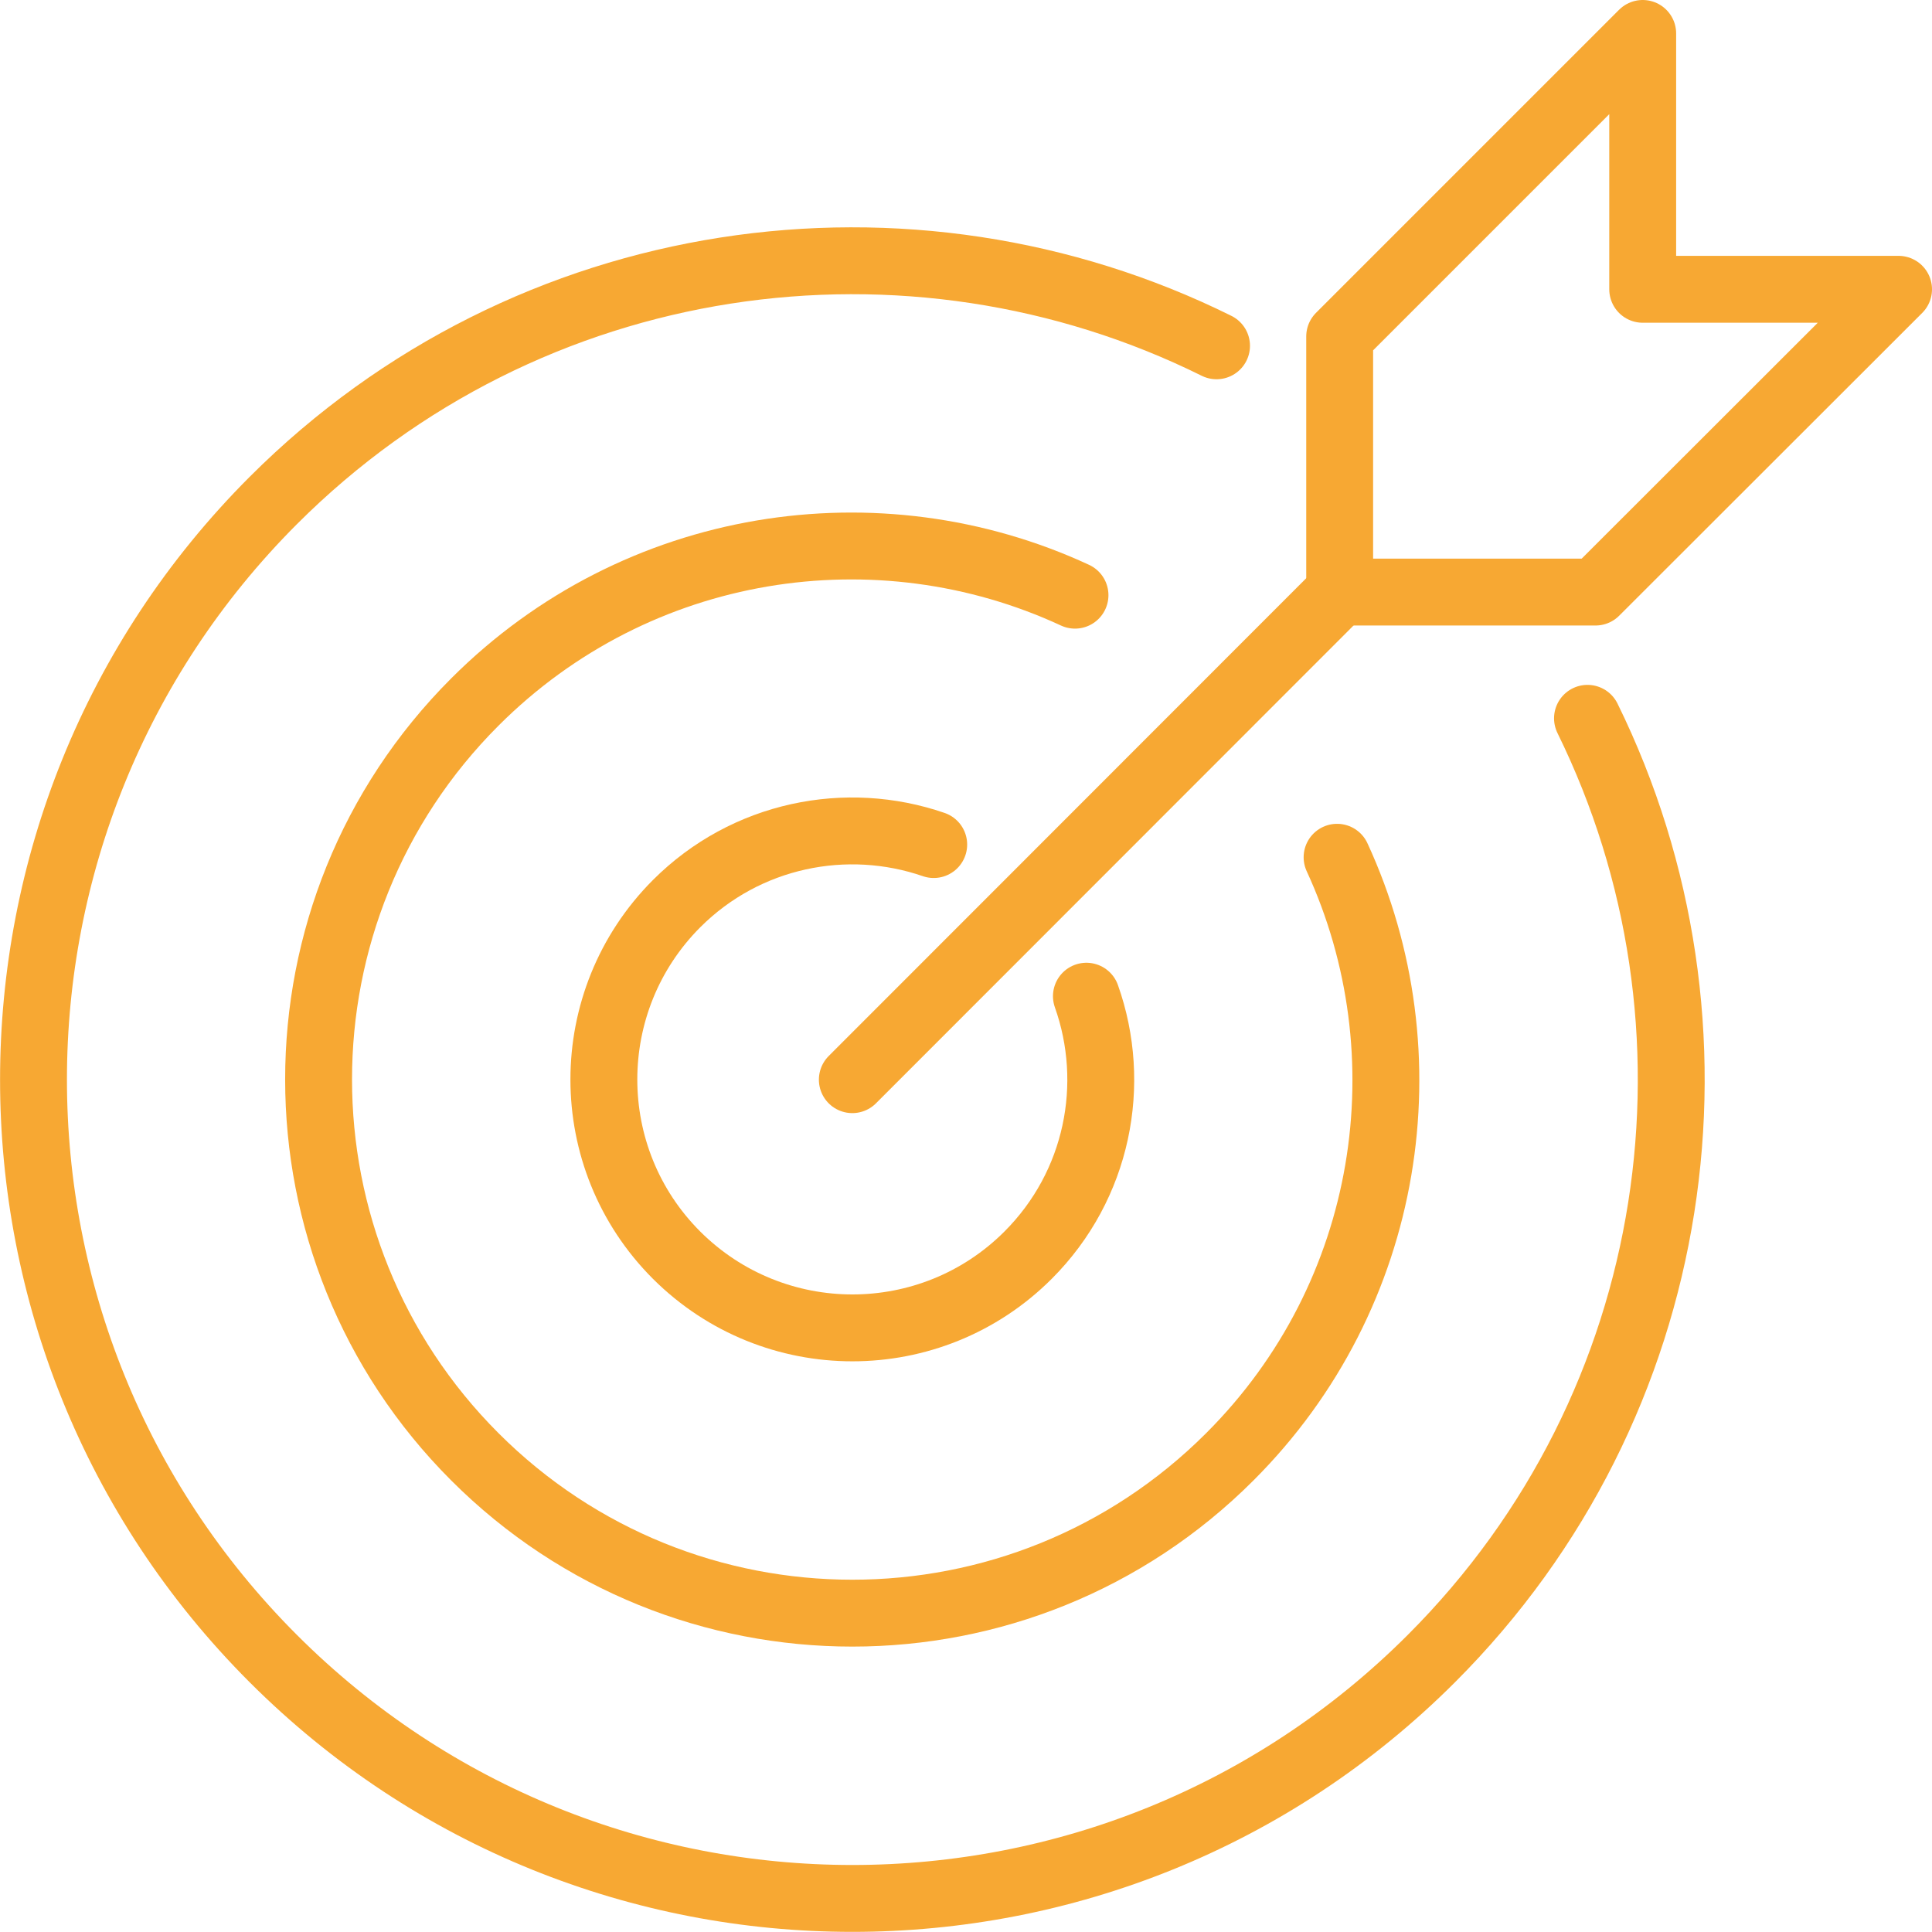 <?xml version="1.0" encoding="UTF-8"?>
<svg id="Layer_2" data-name="Layer 2" xmlns="http://www.w3.org/2000/svg" viewBox="0 0 74.53 74.53">
  <defs>
    <style>
      .cls-1 {
        fill: none;
        stroke: #f7a833;
        stroke-linecap: round;
        stroke-linejoin: round;
        stroke-width: 2.58px;
      }
    </style>
  </defs>
  <g id="Camada_2" data-name="Camada 2">
    <g>
      <g>
        <path class="cls-1" d="m61.24,27.71c5.8,11.8,3.79,26.46-6.02,36.27-12.34,12.34-32.34,12.34-44.68,0C-1.79,51.65-1.79,31.65,10.54,19.31c9.84-9.84,24.57-11.83,36.39-5.97"/>
        <path class="cls-1" d="m51.58,33.07c3.5,7.59,2.12,16.88-4.14,23.13-8.04,8.04-21.08,8.04-29.12,0-8.04-8.04-8.04-21.08,0-29.12,6.26-6.26,15.56-7.64,23.15-4.12"/>
        <path class="cls-1" d="m41.91,38.43c1.2,3.38.45,7.29-2.25,9.99-3.74,3.74-9.81,3.74-13.56,0-3.74-3.74-3.74-9.81,0-13.56,2.68-2.68,6.56-3.44,9.92-2.28"/>
      </g>
      <polygon class="cls-1" points="63.37 1.29 63.37 11.16 73.24 11.16 61.55 22.84 51.68 22.84 51.68 12.98 63.37 1.29"/>
      <line class="cls-1" x1="51.68" y1="22.84" x2="32.88" y2="41.65"/>
    </g>
  </g>
</svg>